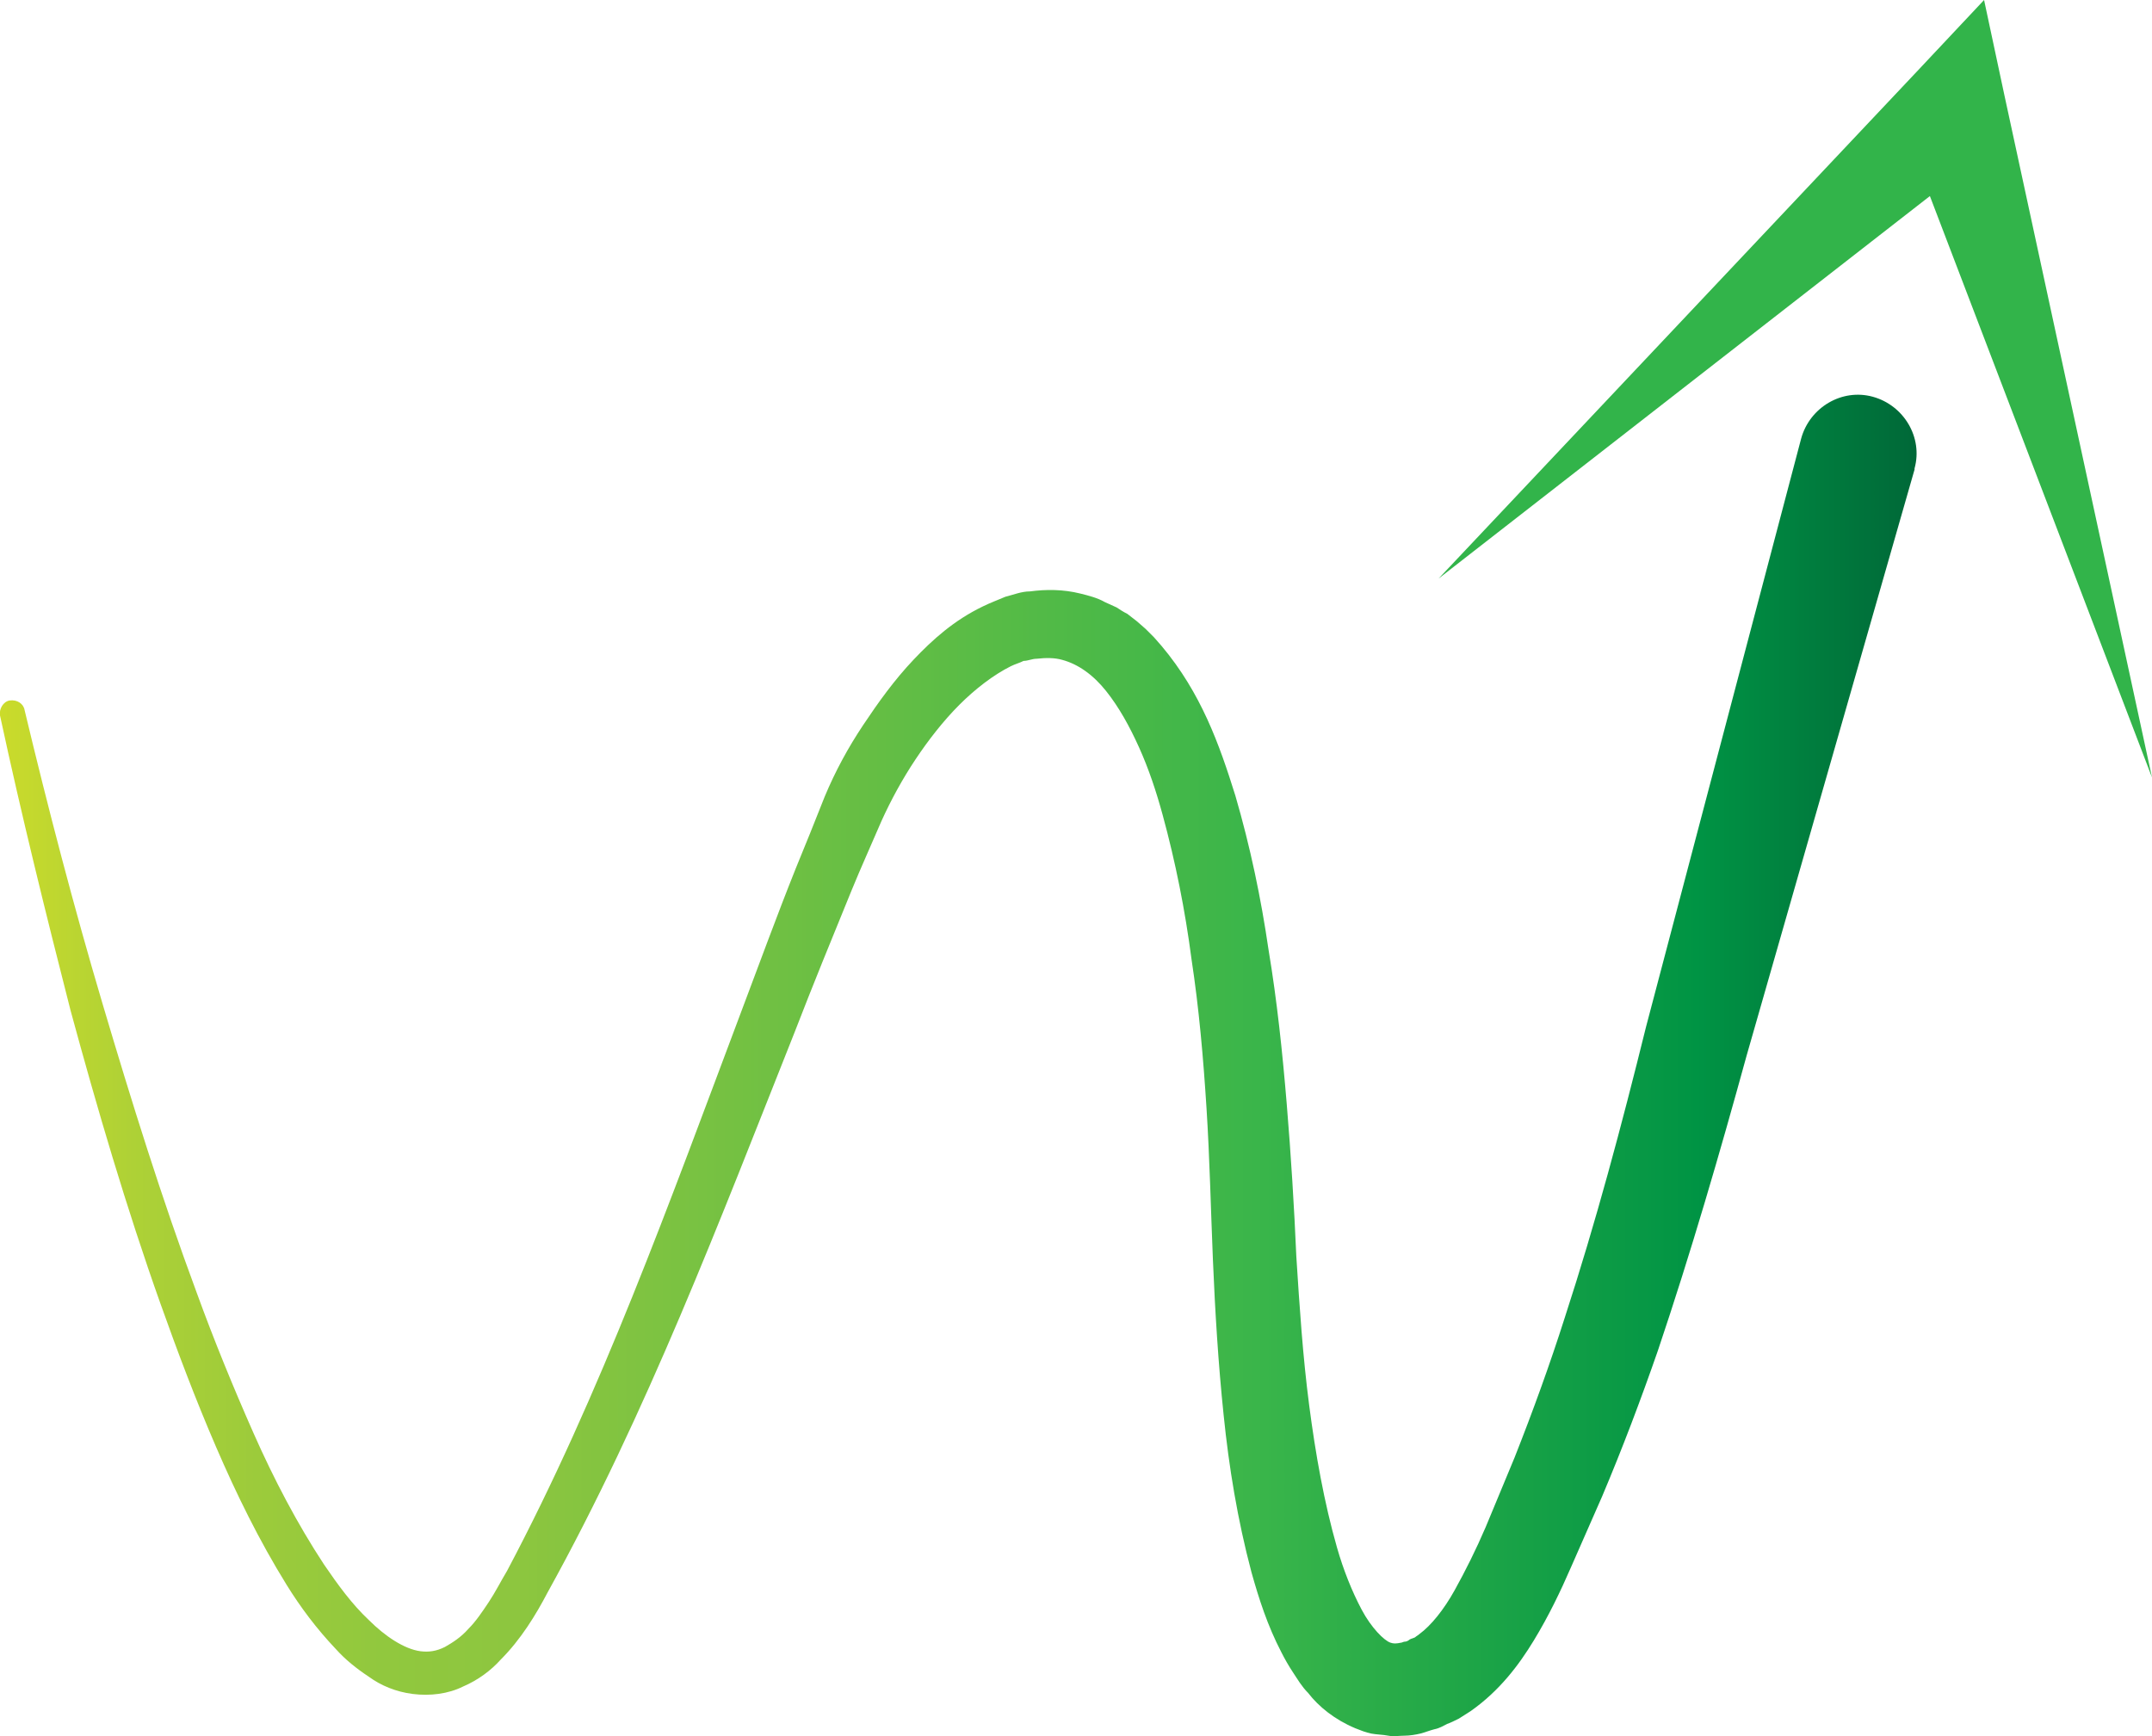 <!-- Generator: Adobe Illustrator 25.2.0, SVG Export Plug-In  -->
<svg version="1.1" xmlns="http://www.w3.org/2000/svg" xmlns:xlink="http://www.w3.org/1999/xlink" x="0px" y="0px" width="201.2px"
	 height="162.3px" viewBox="0 0 201.2 162.3" style="overflow:visible;enable-background:new 0 0 201.2 162.3;"
	 xml:space="preserve">
<style type="text/css">
	.st0{fill:url(#SVGID_1_);}
	.st1{fill:none;stroke:#000000;stroke-miterlimit:10;}
	.st2{fill:#32B44A;}
	.st3{fill:url(#SVGID_2_);}
</style>
<defs>
</defs>
<g>
	<linearGradient id="SVGID_1_" gradientUnits="userSpaceOnUse" x1="-4.321" y1="99.621" x2="179.207" y2="99.621">
		<stop  offset="0" style="stop-color:#D7DF23"/>
		<stop  offset="3.014093e-02" style="stop-color:#C8DA2C"/>
		<stop  offset="9.129184e-02" style="stop-color:#AED136"/>
		<stop  offset="0.154" style="stop-color:#9CCB3B"/>
		<stop  offset="0.218" style="stop-color:#91C83E"/>
		<stop  offset="0.286" style="stop-color:#8DC63F"/>
		<stop  offset="0.668" style="stop-color:#39B54A"/>
		<stop  offset="0.888" style="stop-color:#009444"/>
		<stop  offset="1" style="stop-color:#006838"/>
	</linearGradient>
	<path class="st0" d="M2.3,66.4c2.2,9.2,4.6,18.4,7.3,27.5c2.7,9.1,5.5,18.1,8.8,27c1.6,4.4,3.4,8.8,5.3,13.1
		c1.9,4.3,4.1,8.5,6.6,12.3c1.3,1.9,2.6,3.7,4.2,5.2c1.5,1.5,3.3,2.7,4.8,2.9c0.8,0.1,1.5,0,2.3-0.4c0.7-0.4,1.5-0.9,2.2-1.7
		c0.7-0.7,1.3-1.6,1.9-2.5c0.6-0.9,1.1-1.9,1.7-2.9c8.8-16.6,15.2-34.5,21.9-52.3c1.7-4.5,3.3-8.9,5.1-13.4c0.9-2.2,1.8-4.4,2.7-6.7
		c1-2.4,2.2-4.6,3.6-6.7c1.4-2.1,2.9-4.2,4.7-6.1c1.8-1.9,3.8-3.7,6.5-5c0.6-0.3,1.4-0.6,2.1-0.9c0.8-0.2,1.5-0.5,2.3-0.5
		c1.5-0.2,3.1-0.2,4.7,0.2c0.8,0.2,1.6,0.4,2.3,0.8l1.1,0.5c0.3,0.2,0.6,0.4,1,0.6l0.9,0.7l0.8,0.7l0.8,0.8l0.7,0.8
		c3.7,4.4,5.4,9.2,6.9,14c1.4,4.8,2.4,9.6,3.1,14.4c0.8,4.8,1.3,9.6,1.7,14.4c0.4,4.8,0.7,9.7,0.9,14.3c0.3,4.7,0.6,9.3,1.2,13.9
		c0.6,4.6,1.4,9.1,2.6,13.3c0.6,2.1,1.4,4.1,2.3,5.8c0.9,1.7,2.1,2.9,2.7,3.1c0.3,0.1,0.5,0.1,1,0c0.1,0,0.2-0.1,0.4-0.1
		c0.1,0,0.3-0.1,0.4-0.2c0.2-0.1,0.3-0.1,0.5-0.2c0.1-0.1,0.3-0.2,0.4-0.3c1.1-0.8,2.3-2.3,3.3-4.1c1-1.8,2-3.8,2.9-5.9l2.7-6.5
		c1.7-4.3,3.3-8.7,4.7-13.1c2.9-8.9,5.3-17.9,7.6-27.2L168.4,41c0.8-2.9,3.8-4.7,6.7-3.9c2.9,0.8,4.7,3.8,3.9,6.7c0,0,0,0.1,0,0.1
		l-15.7,54.8c-2.5,9.1-5.2,18.4-8.3,27.6c-1.6,4.6-3.3,9.1-5.2,13.6l-2.9,6.6c-1,2.3-2.1,4.6-3.5,6.9c-1.4,2.3-3.2,4.7-5.9,6.6
		l-1.1,0.7c-0.4,0.2-0.8,0.4-1.1,0.5c-0.4,0.2-0.7,0.4-1.2,0.5c-0.4,0.1-0.9,0.3-1.3,0.4c-0.4,0.1-1,0.2-1.5,0.2c-0.5,0-1,0.1-1.5,0
		c-0.5-0.1-1.1-0.1-1.6-0.2c-0.5-0.1-1-0.3-1.5-0.5c-1.9-0.8-3.4-2-4.4-3.3c-0.6-0.6-1-1.3-1.4-1.9c-0.4-0.6-0.8-1.3-1.1-1.9
		c-1.3-2.5-2.1-5-2.8-7.5c-1.3-4.9-2.1-9.8-2.6-14.7c-0.5-4.8-0.8-9.7-1-14.5c-0.2-4.8-0.3-9.5-0.6-14.2c-0.3-4.7-0.7-9.3-1.4-13.9
		c-0.6-4.6-1.5-9.1-2.7-13.5c-0.6-2.2-1.3-4.3-2.2-6.3c-0.9-2-1.9-3.8-3.1-5.3c-1.2-1.5-2.6-2.5-4.1-2.9c-0.7-0.2-1.5-0.2-2.4-0.1
		c-0.4,0-0.8,0.2-1.2,0.2c-0.4,0.2-0.8,0.3-1.2,0.5c-1.6,0.8-3.3,2.1-4.8,3.6c-1.5,1.5-2.9,3.3-4.1,5.1c-1.2,1.8-2.3,3.8-3.2,5.8
		c-0.9,2.1-1.9,4.3-2.8,6.5c-1.8,4.4-3.6,8.8-5.3,13.2c-7,17.6-13.8,35.6-23.1,52.4c-1.1,2.1-2.5,4.4-4.4,6.3
		c-0.9,1-2.1,1.9-3.5,2.5c-1.4,0.7-3.1,0.9-4.7,0.7c-1.6-0.2-3-0.8-4.1-1.6c-1.2-0.8-2.2-1.6-3.1-2.6c-1.8-1.9-3.3-3.9-4.6-6
		c-2.6-4.2-4.7-8.5-6.6-12.9c-1.9-4.4-3.6-8.9-5.2-13.4c-3.2-9-5.9-18.2-8.4-27.4C4.3,85.5,2,76.2,0,66.9c-0.1-0.6,0.3-1.3,0.9-1.4
		C1.6,65.4,2.2,65.8,2.3,66.4L2.3,66.4z"/>
</g>
<path class="st1" d="M119.1,79.4"/>
<g>
	<polygon class="st2" points="134.5,54.1 179.3,6.6 185.5,0 187.4,8.9 201.2,72.7 177.9,11.7 186,14 	"/>
</g>
</svg>